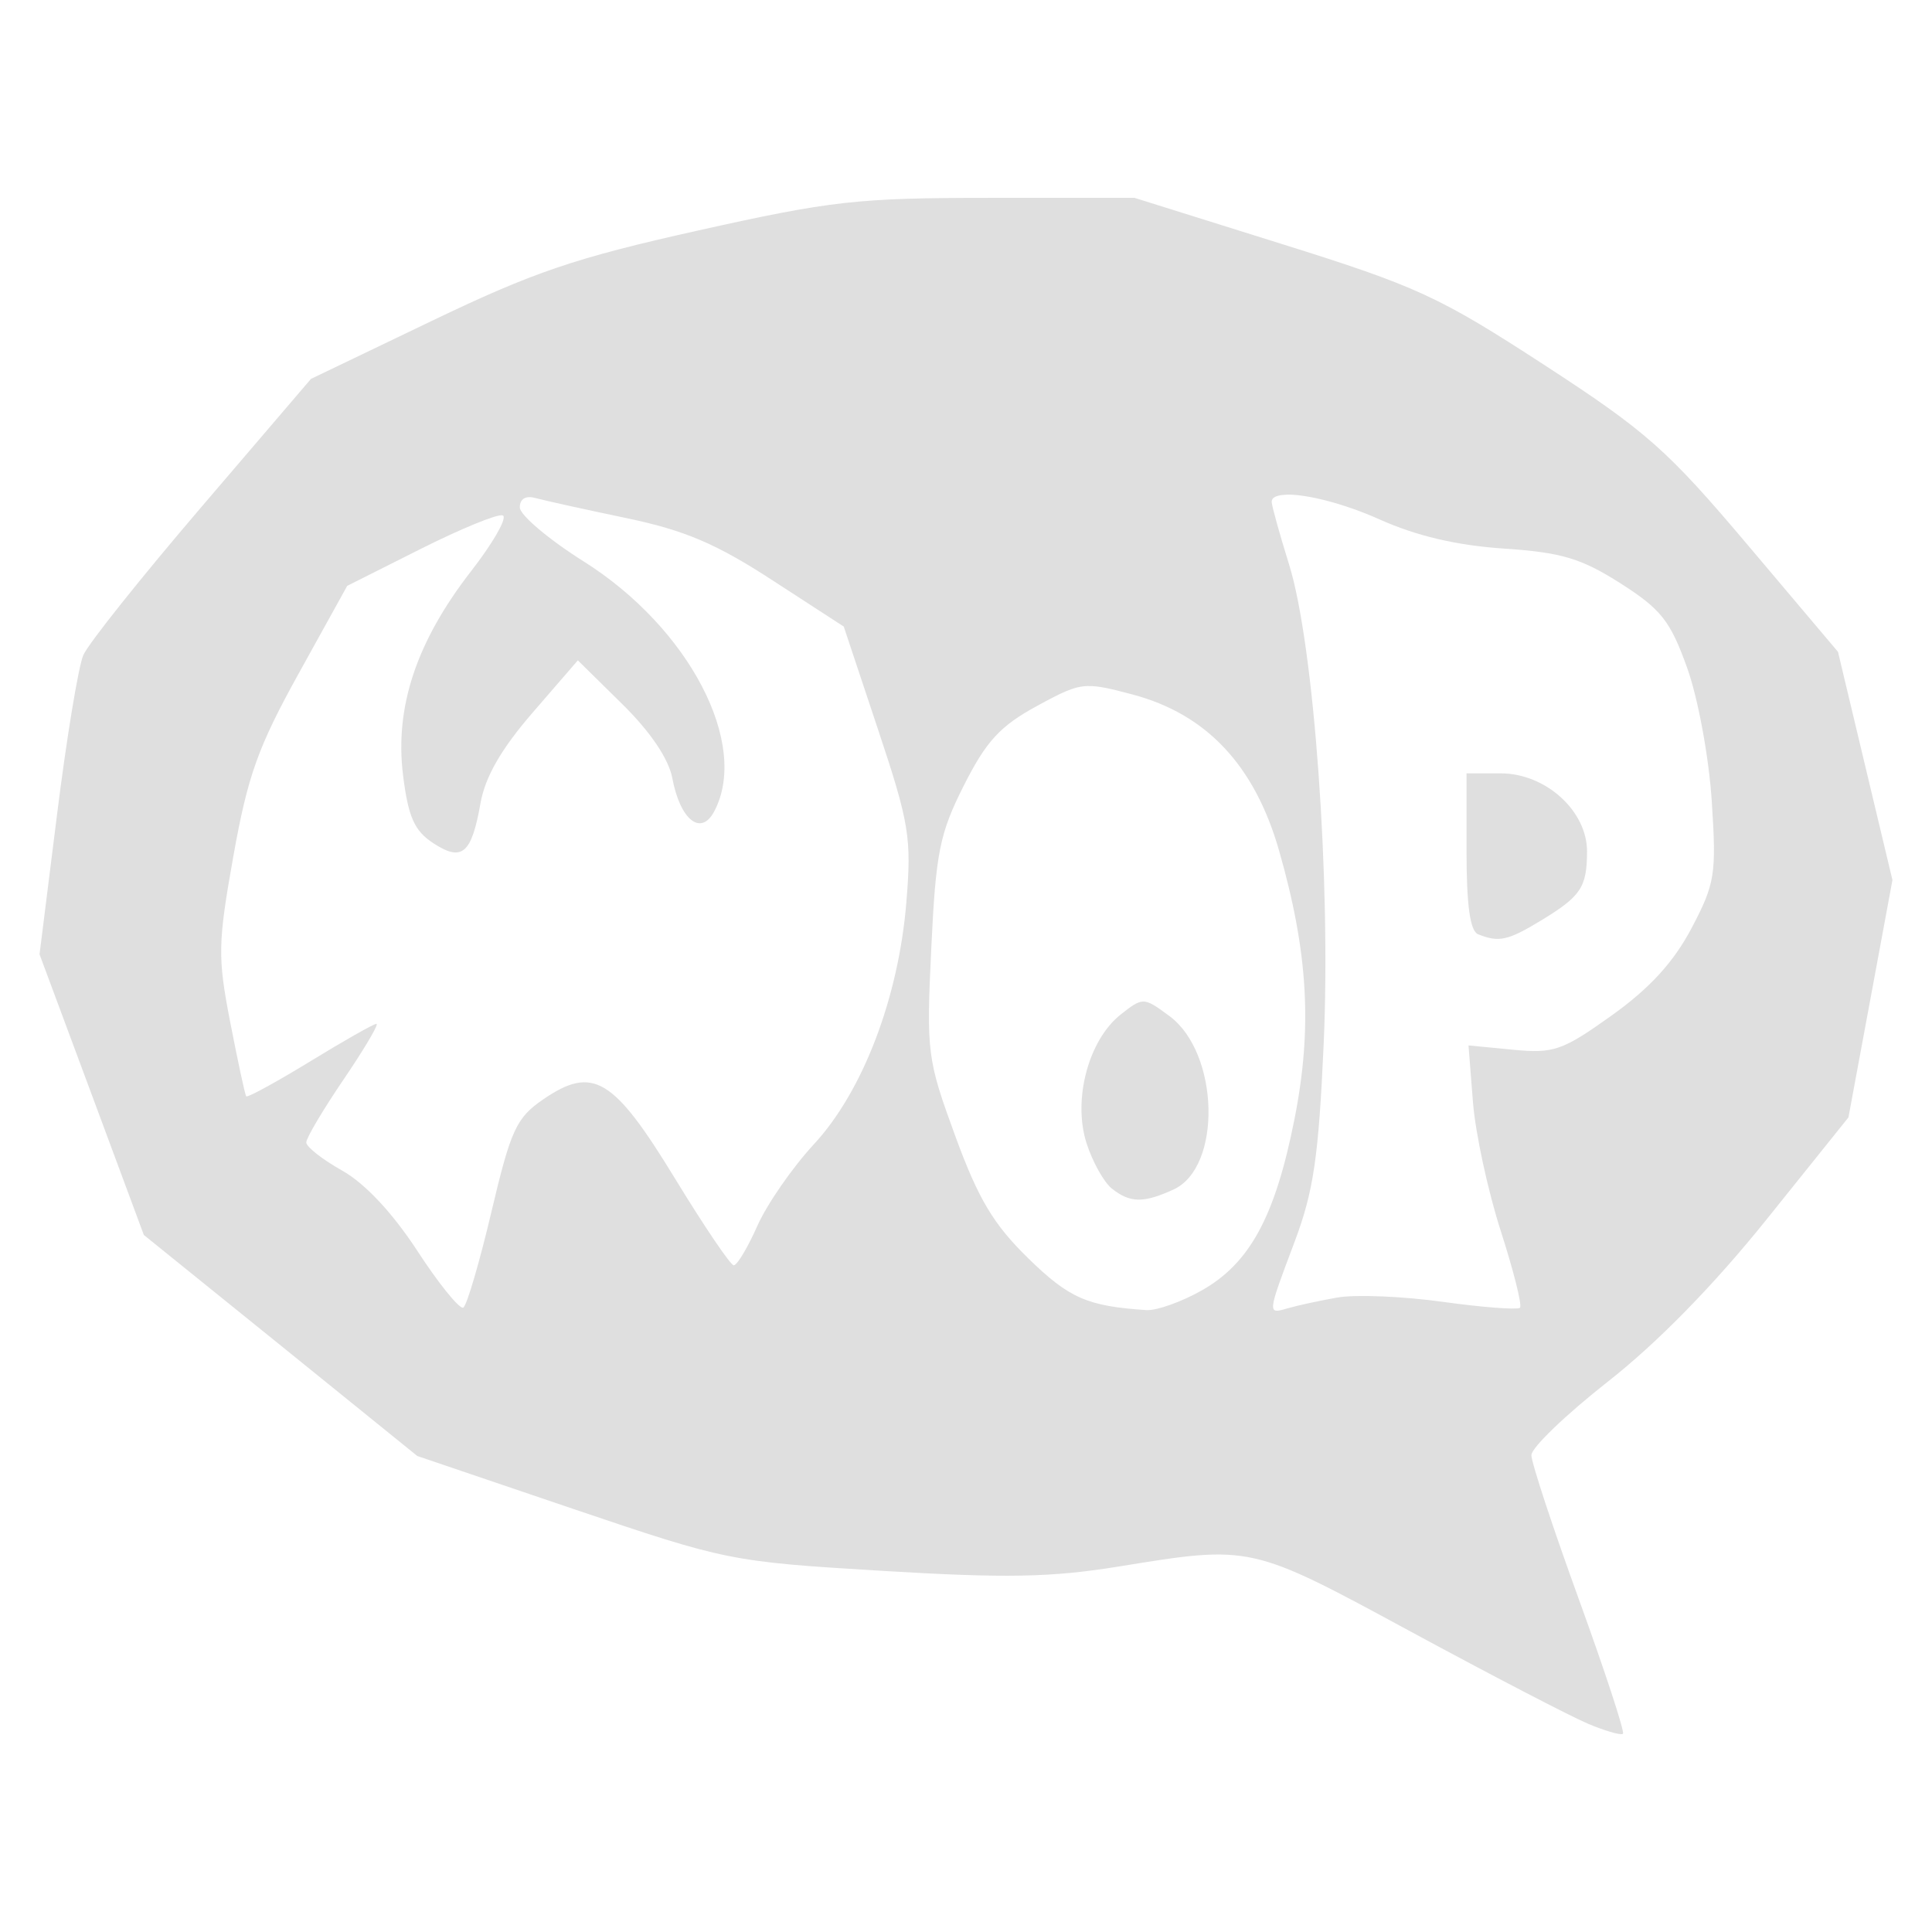 <?xml version="1.0" encoding="UTF-8" standalone="no"?>
<svg
   width="64"
   height="64"
   version="1.1"
   id="svg73"
   sodipodi:docname="net.worldofpadman.WoP.svg"
   inkscape:version="1.4.2 (ebf0e940d0, 2025-05-08)"
   xmlns:inkscape="http://www.inkscape.org/namespaces/inkscape"
   xmlns:sodipodi="http://sodipodi.sourceforge.net/DTD/sodipodi-0.dtd"
   xmlns="http://www.w3.org/2000/svg"
   xmlns:svg="http://www.w3.org/2000/svg"
   xmlns:rdf="http://www.w3.org/1999/02/22-rdf-syntax-ns#"
   xmlns:cc="http://creativecommons.org/ns#"
   xmlns:dc="http://purl.org/dc/elements/1.1/">
  <sodipodi:namedview
     pagecolor="#f5f7fa"
     bordercolor="#666666"
     borderopacity="1"
     objecttolerance="10"
     gridtolerance="10"
     guidetolerance="10"
     inkscape:pageopacity="0"
     inkscape:pageshadow="2"
     inkscape:window-width="1377"
     inkscape:window-height="886"
     id="namedview75"
     showgrid="false"
     inkscape:zoom="6.2890624"
     inkscape:cx="47.145342"
     inkscape:cy="39.513044"
     inkscape:window-x="0"
     inkscape:window-y="57"
     inkscape:window-maximized="0"
     inkscape:current-layer="g877"
     inkscape:document-rotation="0"
     inkscape:pagecheckerboard="0"
     inkscape:showpageshadow="2"
     inkscape:deskcolor="#d1d1d1" />
  <defs
     id="defs29" />
  <circle
     cx="32.516"
     cy="31.878"
     r="0"
     fill="url(#b)"
     stroke-width="1.571"
     id="circle41"
     style="fill:url(#b)" />
  <g
     aria-label="GZ"
     transform="matrix(1.221,0,0,0.819,0.496,-0.166)"
     id="text93"
     style="font-weight:bold;font-size:11.526px;line-height:1.25;font-family:sans-serif;-inkscape-font-specification:'sans-serif Bold';fill:#f2f2f2;stroke-width:0.288" />
  <g
     id="g877"
     transform="matrix(1.1,0,0,1.1,-3.185,-3.207)">
    <path
       id="path51"
       style="fill:#dfdfdf;fill-opacity:1;stroke:none;stroke-width:0.879;stroke-dasharray:none;stroke-opacity:0.6"
       d="m 32.692,8.874 c -3.976,0 -4.77,0.09 -8.769,0.982 -3.718,0.829 -4.958,1.251 -8.03,2.726 L 12.26,14.326 8.968,18.175 C 7.157,20.291 5.552,22.302 5.404,22.645 5.256,22.988 4.899,25.156 4.611,27.462 l -0.525,4.192 1.572,4.226 1.569,4.226 4.12,3.327 4.116,3.33 4.686,1.59 c 4.631,1.569 4.744,1.592 9.308,1.868 3.739,0.226 5.097,0.199 7.127,-0.13 4.003,-0.65 3.965,-0.656 8.803,1.964 2.408,1.304 4.809,2.551 5.332,2.771 0.49,0.206 0.937,0.339 1.037,0.309 0.001,-5.94e-4 0.009,-0.003 0.01,-0.004 l 0.004,-0.004 v -0.004 c 0.056,-0.056 -0.539,-1.872 -1.325,-4.038 -0.786,-2.165 -1.432,-4.122 -1.432,-4.347 0,-0.225 1.039,-1.222 2.307,-2.218 1.489,-1.169 3.182,-2.897 4.776,-4.882 L 58.561,36.566 59.224,32.992 59.886,29.418 59.066,25.982 58.246,22.545 55.54,19.342 C 53.106,16.461 52.488,15.912 49.388,13.897 46.228,11.843 45.569,11.539 41.502,10.265 L 37.062,8.874 Z m 8.933,8.937 c 0.602,-0.018 1.736,0.263 2.812,0.745 1.113,0.499 2.318,0.783 3.739,0.879 1.745,0.117 2.336,0.293 3.519,1.047 1.224,0.78 1.502,1.132 2.008,2.544 0.329,0.917 0.655,2.688 0.742,4.017 0.143,2.206 0.1,2.48 -0.611,3.828 -0.536,1.016 -1.254,1.803 -2.396,2.62 -1.489,1.065 -1.752,1.155 -2.977,1.037 l -1.342,-0.13 0.134,1.703 c 0.073,0.937 0.451,2.685 0.838,3.886 0.375,1.164 0.631,2.176 0.584,2.3 v 0.004 l -0.004,0.004 -0.004,0.004 -0.004,0.004 c -0.125,0.058 -1.144,-0.02 -2.311,-0.182 -1.204,-0.167 -2.637,-0.228 -3.186,-0.13 -0.549,0.097 -1.221,0.244 -1.49,0.323 -0.621,0.182 -0.62,0.192 0.206,-2.002 0.572,-1.521 0.723,-2.557 0.875,-5.946 0.222,-4.934 -0.287,-12.024 -1.04,-14.447 -0.287,-0.922 -0.523,-1.773 -0.525,-1.888 -0.002,-0.14 0.159,-0.208 0.433,-0.216 z m -22.793,0.076 c 0.06,-0.002 0.129,0.01 0.206,0.031 0.269,0.074 1.496,0.344 2.726,0.601 1.753,0.367 2.701,0.771 4.388,1.868 l 2.153,1.397 1.03,3.093 c 0.947,2.841 1.015,3.266 0.855,5.215 -0.237,2.878 -1.311,5.691 -2.784,7.282 -0.646,0.698 -1.413,1.805 -1.703,2.458 -0.272,0.613 -0.57,1.12 -0.687,1.181 h -0.004 c -0.004,0.001 -0.011,0.003 -0.014,0.004 l -0.004,0.004 c -0.098,0 -0.897,-1.182 -1.778,-2.626 -1.847,-3.027 -2.465,-3.398 -3.962,-2.372 -0.811,0.556 -0.975,0.913 -1.559,3.385 -0.353,1.496 -0.728,2.778 -0.841,2.881 l -0.004,0.004 h -0.004 l -0.004,0.004 h -0.004 -0.004 -0.004 C 16.686,42.284 16.089,41.546 15.47,40.594 14.721,39.446 13.89,38.556 13.204,38.17 12.607,37.835 12.119,37.453 12.119,37.319 c 0,-0.134 0.509,-0.992 1.13,-1.905 0.562,-0.828 0.979,-1.522 0.992,-1.645 v -0.004 -0.004 -0.004 -0.004 h -0.004 v -0.004 h -0.004 -0.004 c -0.08,0 -0.979,0.509 -1.998,1.133 -0.971,0.594 -1.802,1.05 -1.909,1.051 h -0.004 -0.004 l -0.004,-0.004 c -0.037,-0.047 -0.252,-1.05 -0.481,-2.228 -0.382,-1.967 -0.374,-2.377 0.096,-5.013 0.432,-2.417 0.743,-3.285 1.971,-5.5 l 1.456,-2.63 2.201,-1.106 c 1.211,-0.609 2.326,-1.067 2.479,-1.016 l 0.004,0.004 h 0.004 l 0.004,0.004 h 0.004 l 0.004,0.004 0.004,0.004 v 0.004 c 0.076,0.128 -0.338,0.842 -0.972,1.658 -1.65,2.125 -2.306,4.099 -2.05,6.152 0.157,1.255 0.339,1.667 0.906,2.039 0.87,0.57 1.155,0.328 1.425,-1.198 0.141,-0.797 0.624,-1.637 1.569,-2.729 l 1.363,-1.576 1.339,1.318 c 0.848,0.835 1.398,1.651 1.507,2.232 0.235,1.254 0.858,1.751 1.257,1.006 1.082,-2.023 -0.75,-5.536 -3.928,-7.536 -1.058,-0.666 -1.923,-1.399 -1.923,-1.627 0,-0.195 0.101,-0.303 0.282,-0.309 z m 16.82,5.689 c 0.33,-0.01 0.703,0.083 1.339,0.251 2.238,0.59 3.689,2.136 4.425,4.71 0.876,3.063 1.006,5.344 0.46,8.092 -0.58,2.923 -1.342,4.328 -2.788,5.146 -0.612,0.347 -1.365,0.614 -1.672,0.594 -1.779,-0.119 -2.323,-0.357 -3.557,-1.562 -1.047,-1.023 -1.502,-1.784 -2.197,-3.684 -0.846,-2.311 -0.871,-2.508 -0.721,-5.658 0.137,-2.888 0.252,-3.451 0.985,-4.903 0.67,-1.327 1.089,-1.783 2.197,-2.386 0.749,-0.407 1.103,-0.588 1.528,-0.601 z M 47.06,26.205 v 2.352 c 0,1.62 0.106,2.395 0.347,2.493 0.623,0.251 0.894,0.194 1.888,-0.409 1.21,-0.734 1.389,-0.998 1.394,-2.077 0.006,-1.225 -1.245,-2.359 -2.599,-2.359 z m -9.754,6.873 c -0.173,0.01 -0.345,0.14 -0.656,0.385 -0.972,0.765 -1.452,2.559 -1.037,3.869 0.18,0.567 0.526,1.188 0.769,1.38 0.548,0.433 0.95,0.438 1.851,0.027 1.467,-0.668 1.387,-4.111 -0.12,-5.225 -0.412,-0.305 -0.611,-0.447 -0.807,-0.436 z" />
  </g>
</svg>
